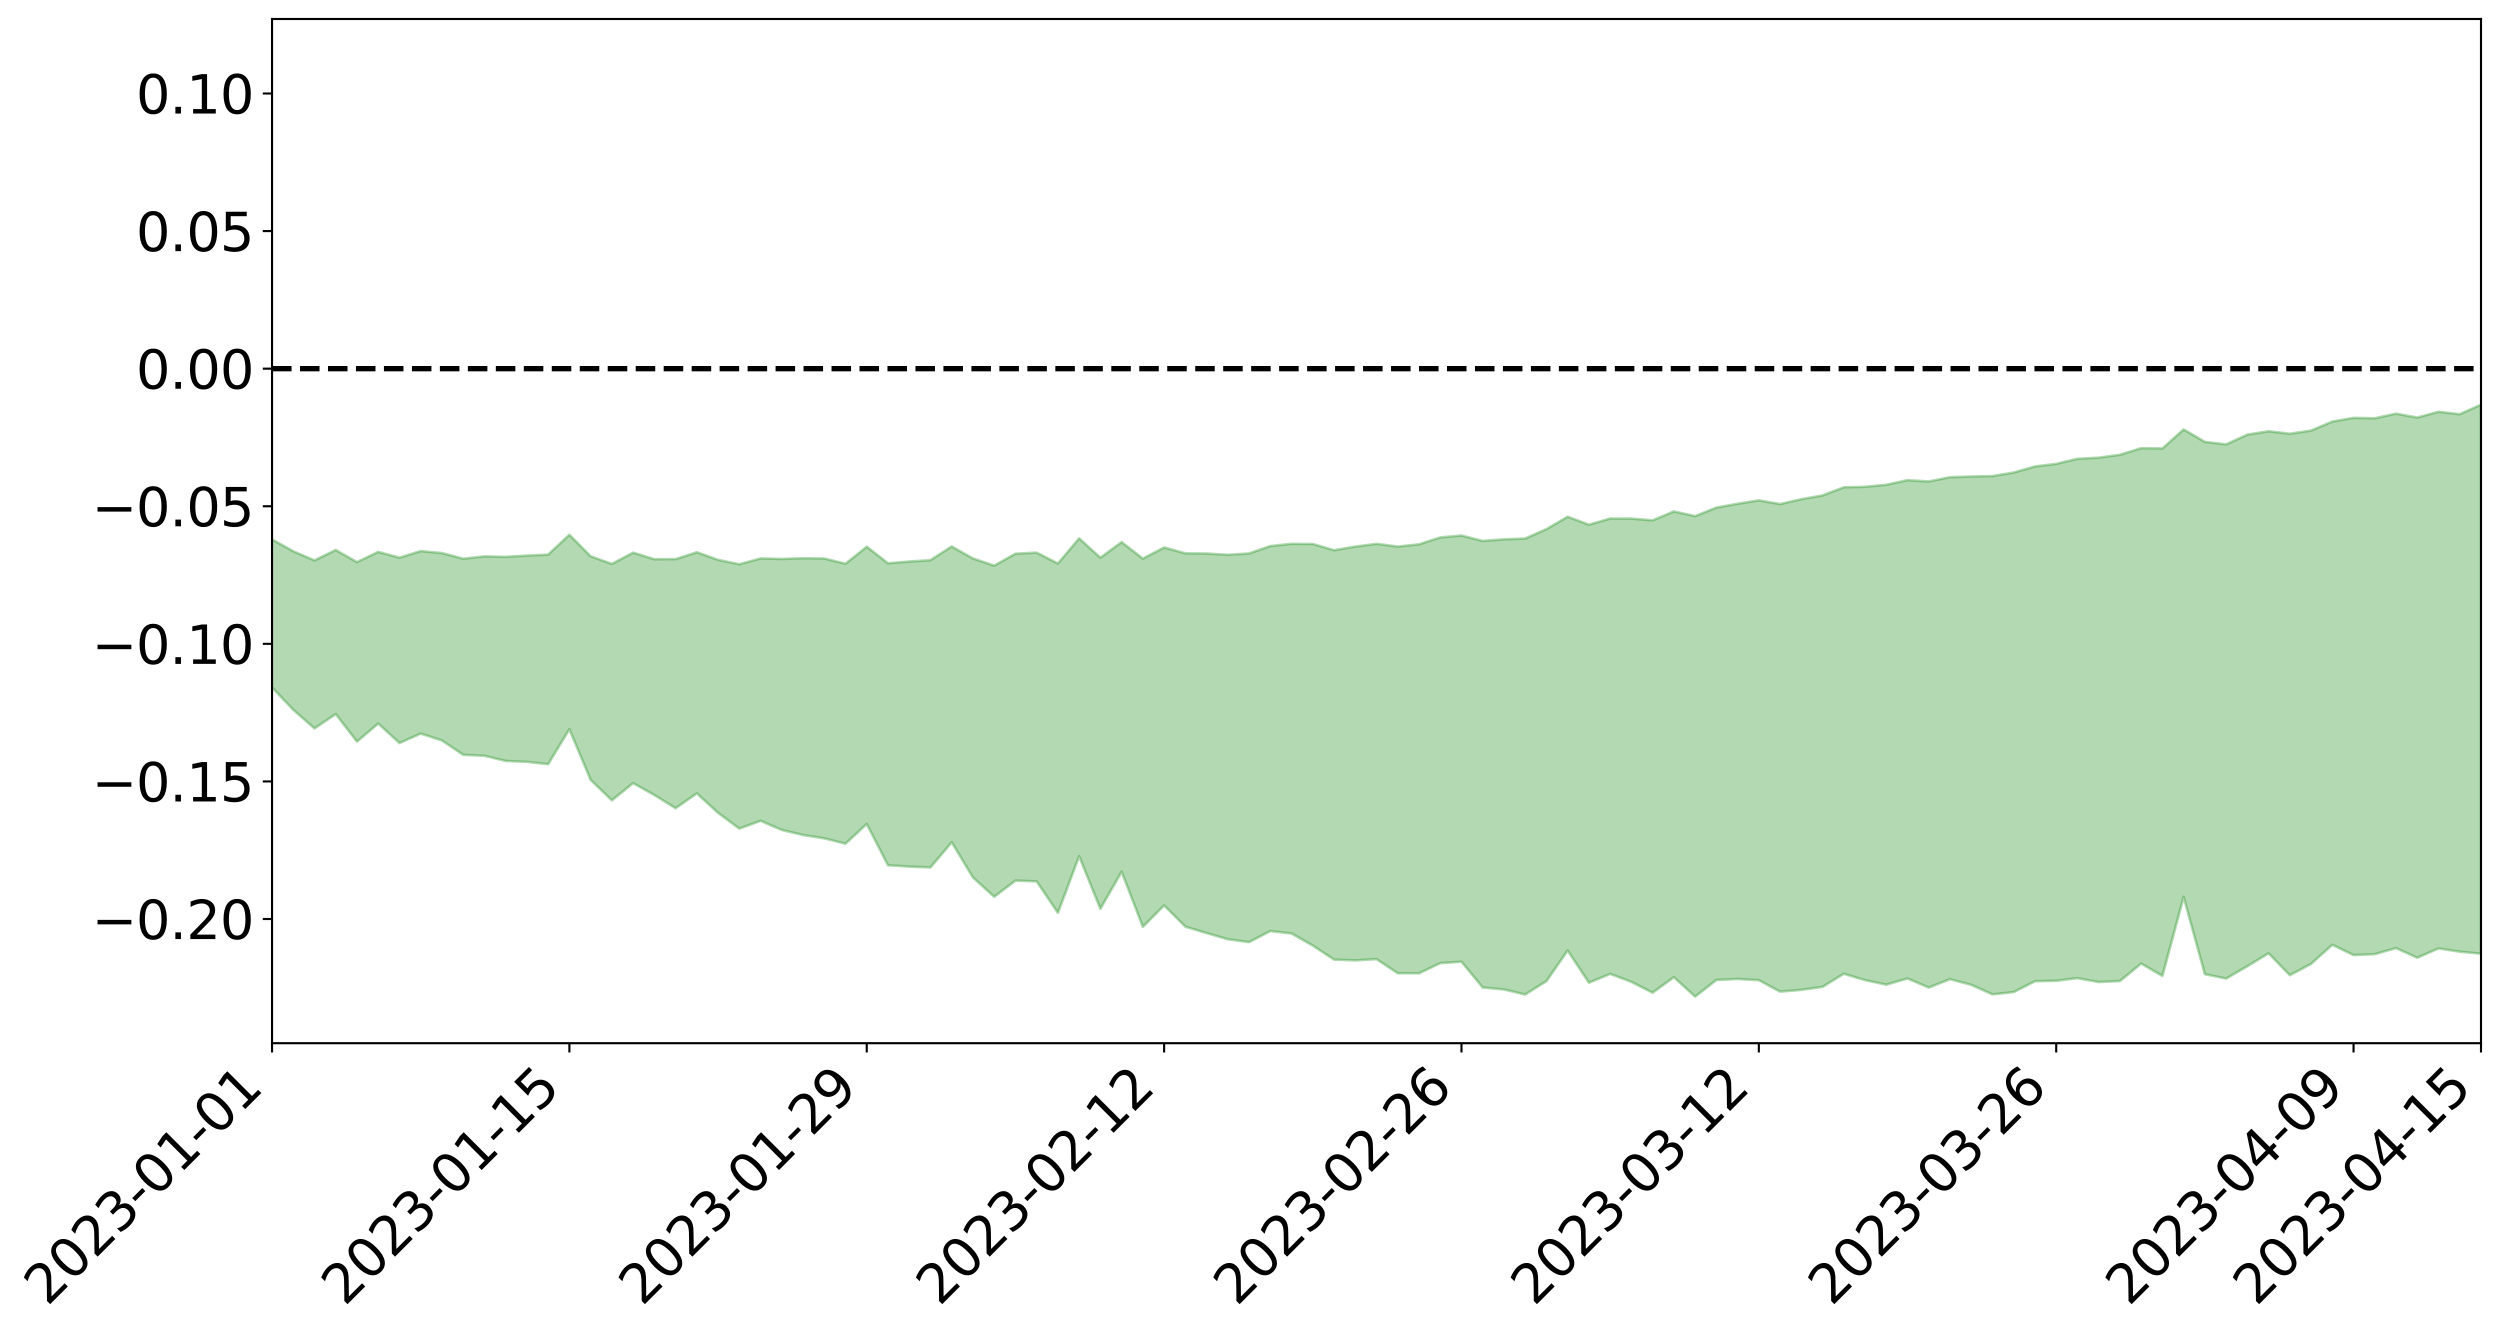 <?xml version="1.0" encoding="utf-8" standalone="no"?>
<!DOCTYPE svg PUBLIC "-//W3C//DTD SVG 1.1//EN"
  "http://www.w3.org/Graphics/SVG/1.1/DTD/svg11.dtd">
<svg xmlns:xlink="http://www.w3.org/1999/xlink" width="947.275pt" height="505.355pt" viewBox="0 0 947.275 505.355" xmlns="http://www.w3.org/2000/svg" version="1.1">
 <defs>
  <style type="text/css">*{stroke-linejoin: round; stroke-linecap: butt}</style>
 </defs>
 <g id="figure_1">
  <g id="patch_1">
   <path d="M 0 505.355 
L 947.275 505.355 
L 947.275 -0 
L 0 -0 
z
" style="fill: #ffffff"/>
  </g>
  <g id="axes_1">
   <g id="patch_2">
    <path d="M 103.075 395.28 
L 940.075 395.28 
L 940.075 7.2 
L 103.075 7.2 
z
" style="fill: #ffffff"/>
   </g>
   <g id="PolyCollection_1">
    <path d="M -4315.319 139.625 
L -4315.319 139.638 
L -4307.271 139.569 
L -4299.223 139.51 
L -4291.175 139.435 
L -4283.127 139.39 
L -4275.079 139.336 
L -4267.031 139.274 
L -4258.983 139.212 
L -4250.935 139.155 
L -4242.887 139.106 
L -4234.839 139.048 
L -4226.791 138.987 
L -4218.742 138.928 
L -4210.694 138.855 
L -4202.646 138.795 
L -4194.598 138.724 
L -4186.55 138.664 
L -4178.502 138.582 
L -4170.454 138.515 
L -4162.406 138.451 
L -4154.358 138.374 
L -4146.31 138.3 
L -4138.262 138.227 
L -4130.214 138.139 
L -4122.166 138.062 
L -4114.117 137.972 
L -4106.069 137.881 
L -4098.021 137.779 
L -4089.973 137.675 
L -4081.925 137.574 
L -4073.877 137.456 
L -4065.829 137.323 
L -4057.781 137.205 
L -4049.733 137.071 
L -4041.685 136.916 
L -4033.637 136.774 
L -4025.589 136.606 
L -4017.541 136.436 
L -4009.492 136.261 
L -4001.444 136.076 
L -3993.396 135.87 
L -3985.348 135.651 
L -3977.3 135.418 
L -3969.252 135.196 
L -3961.204 134.933 
L -3953.156 134.684 
L -3945.108 134.419 
L -3937.06 134.154 
L -3929.012 133.868 
L -3920.964 133.557 
L -3912.916 133.272 
L -3904.867 132.952 
L -3896.819 132.622 
L -3888.771 132.299 
L -3880.723 131.981 
L -3872.675 131.634 
L -3864.627 131.283 
L -3856.579 130.934 
L -3848.531 130.57 
L -3840.483 130.202 
L -3832.435 129.835 
L -3824.387 129.455 
L -3816.339 129.075 
L -3808.291 128.702 
L -3800.242 128.312 
L -3792.194 127.892 
L -3784.146 127.487 
L -3776.098 127.084 
L -3768.05 126.687 
L -3760.002 126.273 
L -3751.954 125.869 
L -3743.906 125.457 
L -3735.858 125.089 
L -3727.81 124.649 
L -3719.762 124.271 
L -3711.714 123.854 
L -3703.666 123.458 
L -3695.617 123.04 
L -3687.569 122.673 
L -3679.521 122.249 
L -3671.473 121.852 
L -3663.425 121.479 
L -3655.377 121.075 
L -3647.329 120.698 
L -3639.281 120.301 
L -3631.233 119.897 
L -3623.185 119.509 
L -3615.137 119.137 
L -3607.089 118.732 
L -3599.041 118.345 
L -3590.992 117.947 
L -3582.944 117.561 
L -3574.896 117.187 
L -3566.848 116.802 
L -3558.8 116.412 
L -3550.752 116.064 
L -3542.704 115.665 
L -3534.656 115.283 
L -3526.608 114.908 
L -3518.56 114.532 
L -3510.512 114.157 
L -3502.464 113.776 
L -3494.416 113.413 
L -3486.367 113.035 
L -3478.319 112.646 
L -3470.271 112.252 
L -3462.223 111.853 
L -3454.175 111.481 
L -3446.127 111.07 
L -3438.079 110.63 
L -3430.031 110.217 
L -3421.983 109.782 
L -3413.935 109.339 
L -3405.887 108.871 
L -3397.839 108.394 
L -3389.791 107.952 
L -3381.742 107.446 
L -3373.694 106.966 
L -3365.646 106.448 
L -3357.598 105.975 
L -3349.55 105.415 
L -3341.502 104.867 
L -3333.454 104.335 
L -3325.406 103.794 
L -3317.358 103.236 
L -3309.31 102.652 
L -3301.262 102.107 
L -3293.214 101.479 
L -3285.166 100.931 
L -3277.117 100.285 
L -3269.069 99.66 
L -3261.021 99.052 
L -3252.973 98.469 
L -3244.925 97.785 
L -3236.877 97.171 
L -3228.829 96.382 
L -3220.781 95.709 
L -3212.733 95.084 
L -3204.685 94.375 
L -3196.637 93.647 
L -3188.589 92.806 
L -3180.541 92.02 
L -3172.492 91.371 
L -3164.444 90.325 
L -3156.396 89.493 
L -3148.348 88.643 
L -3140.3 87.762 
L -3132.252 86.755 
L -3124.204 85.812 
L -3116.156 85.111 
L -3108.108 84.209 
L -3100.06 82.703 
L -3092.012 81.445 
L -3083.964 80.53 
L -3075.916 79.246 
L -3067.867 78.192 
L -3059.819 77.282 
L -3051.771 75.876 
L -3043.723 74.271 
L -3035.675 73.193 
L -3027.627 72.524 
L -3019.579 71.195 
L -3011.531 70.634 
L -3003.483 69.7 
L -2995.435 68.257 
L -2987.387 68.06 
L -2979.339 68.571 
L -2971.291 69.844 
L -2963.242 68.524 
L -2955.194 71.287 
L -2947.146 71.932 
L -2939.098 68.313 
L -2931.05 69.385 
L -2923.002 71.036 
L -2914.954 70.109 
L -2906.906 69.937 
L -2898.858 76.905 
L -2890.81 86.789 
L -2882.762 91.702 
L -2874.714 80.974 
L -2866.666 86.473 
L -2858.617 93.67 
L -2850.569 93.223 
L -2842.521 107.873 
L -2834.473 105.821 
L -2826.425 101.28 
L -2818.377 90.098 
L -2810.329 100.519 
L -2802.281 106.759 
L -2794.233 104.071 
L -2786.185 105.654 
L -2778.137 111.533 
L -2770.089 110.671 
L -2762.041 105.481 
L -2753.992 111.846 
L -2745.944 113.046 
L -2737.896 110.668 
L -2729.848 114.675 
L -2721.8 116.085 
L -2713.752 115.599 
L -2705.704 114.273 
L -2697.656 115.529 
L -2689.608 114.07 
L -2681.56 114.1 
L -2673.512 115.292 
L -2665.464 114.003 
L -2657.416 114.547 
L -2649.367 114.501 
L -2641.319 113.443 
L -2633.271 113.721 
L -2625.223 112.234 
L -2617.175 112.251 
L -2609.127 112.569 
L -2601.079 112.523 
L -2593.031 111.773 
L -2584.983 111.123 
L -2576.935 110.92 
L -2568.887 110.218 
L -2560.839 110.066 
L -2552.791 109.902 
L -2544.742 108.883 
L -2536.694 109.321 
L -2528.646 108.654 
L -2520.598 108.365 
L -2512.55 108.383 
L -2504.502 107.753 
L -2496.454 107.61 
L -2488.406 107.857 
L -2480.358 108.258 
L -2472.31 107.273 
L -2464.262 107.161 
L -2456.214 106.889 
L -2448.166 108.783 
L -2440.117 108.947 
L -2432.069 109.788 
L -2424.021 108.22 
L -2415.973 107.304 
L -2407.925 107.786 
L -2399.877 109.143 
L -2391.829 109.537 
L -2383.781 107.652 
L -2375.733 109.621 
L -2367.685 109.415 
L -2359.637 109.372 
L -2351.589 108.664 
L -2343.541 109.714 
L -2335.492 109.534 
L -2327.444 110.281 
L -2319.396 109.982 
L -2311.348 109.825 
L -2303.3 109.28 
L -2295.252 109.207 
L -2287.204 109.182 
L -2279.156 109.027 
L -2271.108 109.308 
L -2263.06 109.234 
L -2255.012 109.144 
L -2246.964 108.198 
L -2238.916 107.586 
L -2230.867 107.564 
L -2222.819 106.869 
L -2214.771 107.12 
L -2206.723 106.616 
L -2198.675 105.642 
L -2190.627 104.915 
L -2182.579 104.501 
L -2174.531 103.484 
L -2166.483 103.081 
L -2158.435 102.258 
L -2150.387 101.601 
L -2142.339 100.646 
L -2134.291 99.955 
L -2126.242 98.832 
L -2118.194 98.071 
L -2110.146 97.21 
L -2102.098 95.878 
L -2094.05 94.685 
L -2086.002 94.019 
L -2077.954 93.168 
L -2069.906 91.963 
L -2061.858 91.144 
L -2053.81 90.02 
L -2045.762 88.137 
L -2037.714 87.687 
L -2029.666 86.249 
L -2021.617 85.322 
L -2013.569 84.197 
L -2005.521 82.906 
L -1997.473 81.576 
L -1989.425 80.435 
L -1981.377 78.661 
L -1973.329 77.837 
L -1965.281 76.2 
L -1957.233 75.484 
L -1949.185 73.871 
L -1941.137 72.342 
L -1933.089 71.032 
L -1925.041 70.158 
L -1916.992 68.219 
L -1908.944 67.167 
L -1900.896 65.555 
L -1892.848 64.496 
L -1884.8 62.878 
L -1876.752 61.563 
L -1868.704 62.144 
L -1860.656 58.764 
L -1852.608 58.931 
L -1844.56 57.201 
L -1836.512 56.26 
L -1828.464 54.999 
L -1820.416 53.603 
L -1812.367 52.41 
L -1804.319 51.265 
L -1796.271 50.226 
L -1788.223 49.17 
L -1780.175 51.273 
L -1772.127 46.771 
L -1764.079 46.301 
L -1756.031 51.141 
L -1747.983 45.777 
L -1739.935 47.465 
L -1731.887 47.546 
L -1723.839 45.024 
L -1715.791 46.366 
L -1707.742 49.9 
L -1699.694 48.232 
L -1691.646 47.95 
L -1683.598 50.546 
L -1675.55 50.605 
L -1667.502 52.441 
L -1659.454 54.969 
L -1651.406 58.07 
L -1643.358 65.79 
L -1635.31 64.555 
L -1627.262 68.778 
L -1619.214 72.149 
L -1611.166 74.352 
L -1603.117 78.592 
L -1595.069 81.228 
L -1587.021 77.031 
L -1578.973 81.58 
L -1570.925 87.96 
L -1562.877 91.153 
L -1554.829 92.067 
L -1546.781 99.884 
L -1538.733 100.578 
L -1530.685 102.256 
L -1522.637 102.406 
L -1514.589 108.698 
L -1506.541 106.739 
L -1498.492 106.015 
L -1490.444 110.79 
L -1482.396 115.672 
L -1474.348 114.589 
L -1466.3 116.942 
L -1458.252 117.877 
L -1450.204 118.1 
L -1442.156 117.652 
L -1434.108 118.939 
L -1426.06 119.633 
L -1418.012 124.155 
L -1409.964 121.635 
L -1401.916 125.649 
L -1393.867 124.91 
L -1385.819 124.313 
L -1377.771 126.296 
L -1369.723 127.942 
L -1361.675 125.762 
L -1353.627 127.027 
L -1345.579 127.248 
L -1337.531 130.159 
L -1329.483 129.007 
L -1321.435 128.61 
L -1313.387 129.636 
L -1305.339 131.244 
L -1297.291 130.91 
L -1289.242 129.967 
L -1281.194 131.084 
L -1273.146 129.511 
L -1265.098 130.159 
L -1257.05 133.869 
L -1249.002 134.165 
L -1240.954 132.886 
L -1232.906 132.981 
L -1224.858 133.749 
L -1216.81 132.342 
L -1208.762 133.44 
L -1200.714 134.089 
L -1192.666 134.308 
L -1184.617 134.478 
L -1176.569 133.939 
L -1168.521 135.36 
L -1160.473 135.284 
L -1152.425 135.902 
L -1144.377 136.207 
L -1136.329 137.137 
L -1128.281 136.964 
L -1120.233 135.886 
L -1112.185 136.521 
L -1104.137 135.918 
L -1096.089 134.449 
L -1088.041 136.715 
L -1079.992 134.812 
L -1071.944 136.542 
L -1063.896 136.764 
L -1055.848 137.918 
L -1047.8 136.817 
L -1039.752 137.365 
L -1031.704 138.073 
L -1023.656 136.059 
L -1015.608 137.713 
L -1007.56 138.13 
L -999.512 138.844 
L -991.464 138.533 
L -983.416 139.602 
L -975.367 139.309 
L -967.319 139.357 
L -959.271 138.019 
L -951.223 138.014 
L -943.175 138.145 
L -935.127 138.318 
L -927.079 138.987 
L -919.031 139.217 
L -910.983 138.766 
L -902.935 139.537 
L -894.887 139.351 
L -886.839 140.094 
L -878.791 140.486 
L -870.742 141.392 
L -862.694 140.872 
L -854.646 138.992 
L -846.598 142.051 
L -838.55 142.469 
L -830.502 142.816 
L -822.454 143.123 
L -814.406 142.288 
L -806.358 143.223 
L -798.31 142.961 
L -790.262 143.75 
L -782.214 143.953 
L -774.166 143.216 
L -766.117 142.627 
L -758.069 145.663 
L -750.021 145.977 
L -741.973 144.774 
L -733.925 146.479 
L -725.877 144.804 
L -717.829 144.795 
L -709.781 146.284 
L -701.733 145.347 
L -693.685 149.522 
L -685.637 147.326 
L -677.589 145.957 
L -669.541 148.261 
L -661.492 150.233 
L -653.444 150.654 
L -645.396 152.776 
L -637.348 151.859 
L -629.3 155.711 
L -621.252 154.059 
L -613.204 155.266 
L -605.156 155.334 
L -597.108 154.498 
L -589.06 157.726 
L -581.012 162.479 
L -572.964 158.725 
L -564.916 160.482 
L -556.867 159.158 
L -548.819 162.114 
L -540.771 161.405 
L -532.723 161.624 
L -524.675 161.379 
L -516.627 164.743 
L -508.579 164.765 
L -500.531 167.149 
L -492.483 167.636 
L -484.435 163.478 
L -476.387 167.016 
L -468.339 166.185 
L -460.291 168.832 
L -452.242 168.956 
L -444.194 172.807 
L -436.146 174.825 
L -428.098 175.519 
L -420.05 180.661 
L -412.002 187.702 
L -403.954 179.538 
L -395.906 180.705 
L -387.858 179.748 
L -379.81 183.092 
L -371.762 184.399 
L -363.714 184.82 
L -355.666 192.775 
L -347.617 193.616 
L -339.569 187.414 
L -331.521 194.024 
L -323.473 192.783 
L -315.425 190.32 
L -307.377 198.795 
L -299.329 198.578 
L -291.281 203.696 
L -283.233 200.769 
L -275.185 199.78 
L -267.137 203.608 
L -259.089 204.053 
L -251.041 208.419 
L -242.992 206.361 
L -234.944 212.866 
L -226.896 210.257 
L -218.848 213.35 
L -210.8 212.955 
L -202.752 216.463 
L -194.704 212.107 
L -186.656 219.221 
L -178.608 218.622 
L -170.56 224.445 
L -162.512 225.098 
L -154.464 228.09 
L -146.416 227.417 
L -138.367 230.081 
L -130.319 234.572 
L -122.271 232.086 
L -114.223 231.756 
L -106.175 234.449 
L -98.127 237.496 
L -90.079 234.839 
L -82.031 232.271 
L -73.983 241.239 
L -65.935 247.425 
L -57.887 238.197 
L -49.839 241.29 
L -41.791 243.812 
L -33.742 244.336 
L -25.694 249.508 
L -17.646 250.085 
L -9.598 248.378 
L -1.55 251.096 
L 6.498 252.456 
L 14.546 247.645 
L 22.594 250.099 
L 30.642 248.697 
L 38.69 257.491 
L 46.738 266.36 
L 54.786 265.271 
L 62.834 258.852 
L 70.883 258.629 
L 78.931 259.737 
L 86.979 259.693 
L 95.027 267.445 
L 103.075 260.477 
L 111.123 268.958 
L 119.171 276.009 
L 127.219 270.559 
L 135.267 280.99 
L 143.315 274.161 
L 151.363 281.537 
L 159.411 277.981 
L 167.459 280.566 
L 175.508 286.021 
L 183.556 286.374 
L 191.604 288.335 
L 199.652 288.67 
L 207.7 289.571 
L 215.748 276.291 
L 223.796 295.503 
L 231.844 303.258 
L 239.892 296.743 
L 247.94 301.248 
L 255.988 306.241 
L 264.036 300.619 
L 272.084 308.009 
L 280.133 313.964 
L 288.181 311.028 
L 296.229 314.49 
L 304.277 316.396 
L 312.325 317.669 
L 320.373 319.682 
L 328.421 312.222 
L 336.469 327.854 
L 344.517 328.373 
L 352.565 328.68 
L 360.613 319.145 
L 368.661 332.485 
L 376.709 339.8 
L 384.758 333.676 
L 392.806 333.962 
L 400.854 345.892 
L 408.902 324.411 
L 416.95 344.362 
L 424.998 330.299 
L 433.046 351.195 
L 441.094 343.073 
L 449.142 351.132 
L 457.19 353.555 
L 465.238 355.899 
L 473.286 356.996 
L 481.334 352.791 
L 489.383 353.72 
L 497.431 358.298 
L 505.479 363.6 
L 513.527 363.911 
L 521.575 363.423 
L 529.623 368.785 
L 537.671 368.794 
L 545.719 364.947 
L 553.767 364.408 
L 561.815 374.175 
L 569.863 374.915 
L 577.911 376.828 
L 585.959 371.767 
L 594.008 360.16 
L 602.056 372.361 
L 610.104 369.032 
L 618.152 372.042 
L 626.2 376.153 
L 634.248 370.264 
L 642.296 377.64 
L 650.344 371.328 
L 658.392 370.943 
L 666.44 371.409 
L 674.488 375.74 
L 682.536 375.074 
L 690.584 373.936 
L 698.633 368.976 
L 706.681 371.377 
L 714.729 373.104 
L 722.777 370.763 
L 730.825 374.193 
L 738.873 371.019 
L 746.921 373.169 
L 754.969 376.777 
L 763.017 375.911 
L 771.065 371.81 
L 779.113 371.632 
L 787.161 370.634 
L 795.209 372.098 
L 803.258 371.743 
L 811.306 365.114 
L 819.354 369.78 
L 827.402 339.853 
L 835.45 369.133 
L 843.498 370.797 
L 851.546 366.103 
L 859.594 361.225 
L 867.642 369.521 
L 875.69 365.225 
L 883.738 357.995 
L 891.786 361.885 
L 899.834 361.55 
L 907.883 359.243 
L 915.931 362.896 
L 923.979 359.377 
L 932.027 360.606 
L 940.075 361.363 
L 940.075 153.319 
L 940.075 153.319 
L 932.027 156.947 
L 923.979 156.033 
L 915.931 158.212 
L 907.883 156.738 
L 899.834 158.49 
L 891.786 158.329 
L 883.738 159.747 
L 875.69 163.148 
L 867.642 164.355 
L 859.594 163.402 
L 851.546 164.686 
L 843.498 168.39 
L 835.45 167.438 
L 827.402 162.719 
L 819.354 169.938 
L 811.306 169.831 
L 803.258 172.317 
L 795.209 173.414 
L 787.161 173.844 
L 779.113 175.768 
L 771.065 176.744 
L 763.017 179.05 
L 754.969 180.398 
L 746.921 180.56 
L 738.873 180.812 
L 730.825 182.436 
L 722.777 181.94 
L 714.729 183.684 
L 706.681 184.457 
L 698.633 184.649 
L 690.584 187.72 
L 682.536 189.148 
L 674.488 190.996 
L 666.44 189.584 
L 658.392 190.884 
L 650.344 192.336 
L 642.296 195.565 
L 634.248 193.788 
L 626.2 197.168 
L 618.152 196.507 
L 610.104 196.483 
L 602.056 198.812 
L 594.008 195.782 
L 585.959 200.495 
L 577.911 204.048 
L 569.863 204.362 
L 561.815 204.966 
L 553.767 202.924 
L 545.719 203.638 
L 537.671 206.255 
L 529.623 207.106 
L 521.575 206.064 
L 513.527 207.114 
L 505.479 208.48 
L 497.431 206.119 
L 489.383 206.062 
L 481.334 206.912 
L 473.286 209.707 
L 465.238 210.207 
L 457.19 209.745 
L 449.142 209.664 
L 441.094 207.44 
L 433.046 211.675 
L 424.998 205.408 
L 416.95 211.316 
L 408.902 204 
L 400.854 213.522 
L 392.806 209.393 
L 384.758 209.813 
L 376.709 214.325 
L 368.661 211.605 
L 360.613 207.065 
L 352.565 212.252 
L 344.517 212.776 
L 336.469 213.436 
L 328.421 207.156 
L 320.373 213.599 
L 312.325 211.624 
L 304.277 211.532 
L 296.229 211.782 
L 288.181 211.604 
L 280.133 213.811 
L 272.084 212.134 
L 264.036 209.256 
L 255.988 211.855 
L 247.94 211.897 
L 239.892 209.401 
L 231.844 213.679 
L 223.796 210.772 
L 215.748 202.625 
L 207.7 210.148 
L 199.652 210.525 
L 191.604 210.996 
L 183.556 210.823 
L 175.508 211.703 
L 167.459 209.566 
L 159.411 208.807 
L 151.363 211.311 
L 143.315 209.111 
L 135.267 212.995 
L 127.219 208.393 
L 119.171 212.347 
L 111.123 208.882 
L 103.075 204.394 
L 95.027 209.717 
L 86.979 206.481 
L 78.931 206.752 
L 70.883 206.678 
L 62.834 207.551 
L 54.786 211.987 
L 46.738 213.191 
L 38.69 208.59 
L 30.642 204.868 
L 22.594 206.146 
L 14.546 204.974 
L 6.498 208.237 
L -1.55 208.224 
L -9.598 207.314 
L -17.646 208.69 
L -25.694 209.271 
L -33.742 206.772 
L -41.791 206.577 
L -49.839 205.926 
L -57.887 204.454 
L -65.935 210.044 
L -73.983 207.771 
L -82.031 202.54 
L -90.079 203.905 
L -98.127 206.281 
L -106.175 205.001 
L -114.223 203.549 
L -122.271 203.97 
L -130.319 205.083 
L -138.367 203.775 
L -146.416 202.064 
L -154.464 202.665 
L -162.512 202.581 
L -170.56 201.15 
L -178.608 198.443 
L -186.656 198.502 
L -194.704 194.488 
L -202.752 197.89 
L -210.8 195.493 
L -218.848 195.72 
L -226.896 193.48 
L -234.944 196 
L -242.992 191.958 
L -251.041 193.15 
L -259.089 190.586 
L -267.137 190.33 
L -275.185 187.679 
L -283.233 189.958 
L -291.281 190.889 
L -299.329 186.891 
L -307.377 187.831 
L -315.425 181.748 
L -323.473 182.965 
L -331.521 185.118 
L -339.569 180.101 
L -347.617 185.221 
L -355.666 183.356 
L -363.714 178.291 
L -371.762 178.013 
L -379.81 177.026 
L -387.858 174.629 
L -395.906 174.495 
L -403.954 173.932 
L -412.002 180.749 
L -420.05 174.656 
L -428.098 170.654 
L -436.146 170.389 
L -444.194 168.681 
L -452.242 165.319 
L -460.291 164.657 
L -468.339 163.421 
L -476.387 163.305 
L -484.435 160.534 
L -492.483 164.306 
L -500.531 163.533 
L -508.579 161.499 
L -516.627 161.52 
L -524.675 158.93 
L -532.723 158.628 
L -540.771 158.619 
L -548.819 158.653 
L -556.867 156.663 
L -564.916 157.428 
L -572.964 156.139 
L -581.012 159.385 
L -589.06 155.235 
L -597.108 152.456 
L -605.156 153.061 
L -613.204 153.392 
L -621.252 152.235 
L -629.3 153.073 
L -637.348 149.997 
L -645.396 150.603 
L -653.444 148.999 
L -661.492 148.854 
L -669.541 147.465 
L -677.589 145.269 
L -685.637 146.063 
L -693.685 148.13 
L -701.733 144.55 
L -709.781 145.51 
L -717.829 144.279 
L -725.877 143.744 
L -733.925 145.51 
L -741.973 143.96 
L -750.021 144.746 
L -758.069 144.517 
L -766.117 141.629 
L -774.166 142.65 
L -782.214 143.162 
L -790.262 142.735 
L -798.31 141.953 
L -806.358 141.909 
L -814.406 141.468 
L -822.454 142.03 
L -830.502 141.929 
L -838.55 141.812 
L -846.598 141.147 
L -854.646 137.953 
L -862.694 139.985 
L -870.742 140.608 
L -878.791 139.762 
L -886.839 139.203 
L -894.887 138.309 
L -902.935 138.682 
L -910.983 137.709 
L -919.031 138.188 
L -927.079 138.019 
L -935.127 137.024 
L -943.175 136.824 
L -951.223 136.832 
L -959.271 136.813 
L -967.319 138.05 
L -975.367 138.356 
L -983.416 138.762 
L -991.464 137.442 
L -999.512 137.797 
L -1007.56 136.998 
L -1015.608 136.607 
L -1023.656 134.402 
L -1031.704 137.152 
L -1039.752 136.333 
L -1047.8 135.657 
L -1055.848 136.849 
L -1063.896 135.523 
L -1071.944 135.272 
L -1079.992 133.268 
L -1088.041 135.003 
L -1096.089 132.692 
L -1104.137 134.554 
L -1112.185 135.231 
L -1120.233 134.594 
L -1128.281 135.839 
L -1136.329 136.42 
L -1144.377 134.98 
L -1152.425 134.812 
L -1160.473 133.691 
L -1168.521 133.807 
L -1176.569 131.948 
L -1184.617 132.741 
L -1192.666 132.943 
L -1200.714 132.529 
L -1208.762 131.743 
L -1216.81 130.602 
L -1224.858 131.959 
L -1232.906 131.206 
L -1240.954 131.397 
L -1249.002 132.359 
L -1257.05 131.868 
L -1265.098 128.39 
L -1273.146 127.688 
L -1281.194 129.359 
L -1289.242 128.393 
L -1297.291 129.221 
L -1305.339 129.5 
L -1313.387 127.793 
L -1321.435 127.193 
L -1329.483 127.511 
L -1337.531 128.601 
L -1345.579 125.529 
L -1353.627 125.484 
L -1361.675 124.375 
L -1369.723 126.552 
L -1377.771 124.961 
L -1385.819 122.691 
L -1393.867 123.425 
L -1401.916 124.446 
L -1409.964 119.382 
L -1418.012 122.51 
L -1426.06 116.747 
L -1434.108 115.769 
L -1442.156 114.03 
L -1450.204 114.248 
L -1458.252 114.109 
L -1466.3 113.208 
L -1474.348 109.993 
L -1482.396 110.808 
L -1490.444 105.077 
L -1498.492 97.503 
L -1506.541 99.187 
L -1514.589 102.108 
L -1522.637 93.075 
L -1530.685 93.9 
L -1538.733 91.154 
L -1546.781 90.368 
L -1554.829 79.613 
L -1562.877 77.987 
L -1570.925 74.098 
L -1578.973 65.916 
L -1587.021 59.338 
L -1595.069 65.6 
L -1603.117 61.905 
L -1611.166 56.228 
L -1619.214 53.763 
L -1627.262 49.667 
L -1635.31 44.273 
L -1643.358 46.016 
L -1651.406 36.977 
L -1659.454 32.148 
L -1667.502 29.848 
L -1675.55 27.915 
L -1683.598 28.594 
L -1691.646 26.221 
L -1699.694 27.777 
L -1707.742 29.912 
L -1715.791 25.531 
L -1723.839 24.84 
L -1731.887 28.456 
L -1739.935 29.004 
L -1747.983 27.145 
L -1756.031 34.841 
L -1764.079 28.794 
L -1772.127 30.329 
L -1780.175 36.074 
L -1788.223 33.915 
L -1796.271 35.739 
L -1804.319 37.309 
L -1812.367 39.231 
L -1820.416 41.012 
L -1828.464 43.077 
L -1836.512 44.948 
L -1844.56 46.372 
L -1852.608 48.937 
L -1860.656 49.145 
L -1868.704 53.553 
L -1876.752 53.169 
L -1884.8 55.08 
L -1892.848 57.399 
L -1900.896 58.973 
L -1908.944 61.159 
L -1916.992 62.543 
L -1925.041 64.995 
L -1933.089 66.228 
L -1941.137 67.691 
L -1949.185 69.099 
L -1957.233 70.566 
L -1965.281 71.152 
L -1973.329 72.565 
L -1981.377 73.29 
L -1989.425 74.788 
L -1997.473 75.79 
L -2005.521 76.798 
L -2013.569 78.003 
L -2021.617 79.001 
L -2029.666 79.752 
L -2037.714 80.942 
L -2045.762 81.207 
L -2053.81 82.859 
L -2061.858 83.763 
L -2069.906 84.49 
L -2077.954 85.536 
L -2086.002 85.927 
L -2094.05 86.789 
L -2102.098 87.694 
L -2110.146 88.768 
L -2118.194 89.446 
L -2126.242 90.119 
L -2134.291 90.916 
L -2142.339 91.673 
L -2150.387 92.539 
L -2158.435 93.12 
L -2166.483 93.814 
L -2174.531 94.281 
L -2182.579 95.173 
L -2190.627 95.66 
L -2198.675 96.299 
L -2206.723 97.24 
L -2214.771 97.73 
L -2222.819 97.509 
L -2230.867 98.236 
L -2238.916 98.368 
L -2246.964 99.069 
L -2255.012 99.971 
L -2263.06 100.21 
L -2271.108 100.424 
L -2279.156 100.121 
L -2287.204 100.408 
L -2295.252 100.424 
L -2303.3 100.485 
L -2311.348 101.099 
L -2319.396 101.307 
L -2327.444 101.782 
L -2335.492 100.966 
L -2343.541 101.105 
L -2351.589 100.056 
L -2359.637 100.926 
L -2367.685 100.822 
L -2375.733 101.402 
L -2383.781 99.35 
L -2391.829 101.307 
L -2399.877 100.906 
L -2407.925 99.449 
L -2415.973 98.949 
L -2424.021 99.901 
L -2432.069 101.672 
L -2440.117 100.741 
L -2448.166 100.553 
L -2456.214 98.461 
L -2464.262 98.333 
L -2472.31 98.8 
L -2480.358 99.91 
L -2488.406 99.434 
L -2496.454 99.117 
L -2504.502 99.251 
L -2512.55 99.939 
L -2520.598 99.725 
L -2528.646 100.156 
L -2536.694 100.905 
L -2544.742 100.337 
L -2552.791 101.45 
L -2560.839 101.615 
L -2568.887 101.748 
L -2576.935 102.461 
L -2584.983 102.641 
L -2593.031 103.439 
L -2601.079 104.31 
L -2609.127 104.334 
L -2617.175 104.001 
L -2625.223 103.769 
L -2633.271 105.614 
L -2641.319 105.317 
L -2649.367 106.563 
L -2657.416 106.604 
L -2665.464 106.153 
L -2673.512 107.386 
L -2681.56 106.28 
L -2689.608 106.36 
L -2697.656 107.919 
L -2705.704 106.831 
L -2713.752 108.301 
L -2721.8 108.782 
L -2729.848 107.569 
L -2737.896 103.677 
L -2745.944 106.181 
L -2753.992 104.992 
L -2762.041 99.189 
L -2770.089 104.133 
L -2778.137 105.146 
L -2786.185 99.771 
L -2794.233 98.288 
L -2802.281 101.151 
L -2810.329 95.096 
L -2818.377 84.259 
L -2826.425 96.127 
L -2834.473 100.717 
L -2842.521 102.887 
L -2850.569 88.16 
L -2858.617 88.743 
L -2866.666 81.359 
L -2874.714 75.669 
L -2882.762 87.079 
L -2890.81 82.102 
L -2898.858 71.897 
L -2906.906 64.744 
L -2914.954 65.112 
L -2923.002 66.272 
L -2931.05 64.716 
L -2939.098 63.772 
L -2947.146 67.731 
L -2955.194 67.177 
L -2963.242 64.457 
L -2971.291 65.986 
L -2979.339 64.82 
L -2987.387 64.327 
L -2995.435 64.353 
L -3003.483 65.859 
L -3011.531 66.705 
L -3019.579 67.16 
L -3027.627 68.446 
L -3035.675 69.013 
L -3043.723 70.047 
L -3051.771 71.729 
L -3059.819 73.039 
L -3067.867 73.914 
L -3075.916 74.899 
L -3083.964 76.211 
L -3092.012 77.003 
L -3100.06 78.258 
L -3108.108 79.795 
L -3116.156 80.701 
L -3124.204 81.3 
L -3132.252 82.242 
L -3140.3 83.213 
L -3148.348 84.104 
L -3156.396 84.957 
L -3164.444 85.763 
L -3172.492 86.892 
L -3180.541 87.448 
L -3188.589 88.267 
L -3196.637 89.126 
L -3204.685 89.858 
L -3212.733 90.584 
L -3220.781 91.188 
L -3228.829 91.848 
L -3236.877 92.731 
L -3244.925 93.326 
L -3252.973 94.029 
L -3261.021 94.591 
L -3269.069 95.231 
L -3277.117 95.887 
L -3285.166 96.553 
L -3293.214 97.111 
L -3301.262 97.775 
L -3309.31 98.356 
L -3317.358 98.98 
L -3325.406 99.543 
L -3333.454 100.13 
L -3341.502 100.67 
L -3349.55 101.251 
L -3357.598 101.88 
L -3365.646 102.355 
L -3373.694 102.955 
L -3381.742 103.47 
L -3389.791 104.07 
L -3397.839 104.505 
L -3405.887 105.062 
L -3413.935 105.593 
L -3421.983 106.098 
L -3430.031 106.613 
L -3438.079 107.088 
L -3446.127 107.644 
L -3454.175 108.143 
L -3462.223 108.552 
L -3470.271 109.04 
L -3478.319 109.527 
L -3486.367 110.011 
L -3494.416 110.477 
L -3502.464 110.911 
L -3510.512 111.388 
L -3518.56 111.855 
L -3526.608 112.325 
L -3534.656 112.792 
L -3542.704 113.271 
L -3550.752 113.769 
L -3558.8 114.195 
L -3566.848 114.685 
L -3574.896 115.164 
L -3582.944 115.623 
L -3590.992 116.097 
L -3599.041 116.58 
L -3607.089 117.048 
L -3615.137 117.539 
L -3623.185 117.985 
L -3631.233 118.439 
L -3639.281 118.921 
L -3647.329 119.385 
L -3655.377 119.824 
L -3663.425 120.289 
L -3671.473 120.711 
L -3679.521 121.163 
L -3687.569 121.646 
L -3695.617 122.056 
L -3703.666 122.517 
L -3711.714 122.952 
L -3719.762 123.409 
L -3727.81 123.819 
L -3735.858 124.303 
L -3743.906 124.699 
L -3751.954 125.146 
L -3760.002 125.582 
L -3768.05 126.03 
L -3776.098 126.454 
L -3784.146 126.887 
L -3792.194 127.322 
L -3800.242 127.772 
L -3808.291 128.169 
L -3816.339 128.546 
L -3824.387 128.933 
L -3832.435 129.323 
L -3840.483 129.699 
L -3848.531 130.082 
L -3856.579 130.461 
L -3864.627 130.823 
L -3872.675 131.19 
L -3880.723 131.556 
L -3888.771 131.887 
L -3896.819 132.225 
L -3904.867 132.579 
L -3912.916 132.915 
L -3920.964 133.214 
L -3929.012 133.546 
L -3937.06 133.849 
L -3945.108 134.127 
L -3953.156 134.406 
L -3961.204 134.667 
L -3969.252 134.951 
L -3977.3 135.184 
L -3985.348 135.431 
L -3993.396 135.664 
L -4001.444 135.88 
L -4009.492 136.076 
L -4017.541 136.253 
L -4025.589 136.431 
L -4033.637 136.607 
L -4041.685 136.752 
L -4049.733 136.915 
L -4057.781 137.053 
L -4065.829 137.17 
L -4073.877 137.31 
L -4081.925 137.432 
L -4089.973 137.532 
L -4098.021 137.64 
L -4106.069 137.746 
L -4114.117 137.838 
L -4122.166 137.931 
L -4130.214 138.006 
L -4138.262 138.099 
L -4146.31 138.173 
L -4154.358 138.25 
L -4162.406 138.331 
L -4170.454 138.397 
L -4178.502 138.467 
L -4186.55 138.561 
L -4194.598 138.625 
L -4202.646 138.706 
L -4210.694 138.769 
L -4218.742 138.855 
L -4226.791 138.922 
L -4234.839 138.993 
L -4242.887 139.055 
L -4250.935 139.111 
L -4258.983 139.177 
L -4267.031 139.25 
L -4275.079 139.321 
L -4283.127 139.381 
L -4291.175 139.428 
L -4299.223 139.499 
L -4307.271 139.556 
L -4315.319 139.625 
z
" clip-path="url(#pe7f4c426f4)" style="fill: #008000; fill-opacity: 0.3; stroke: #008000; stroke-opacity: 0.3"/>
   </g>
   <g id="matplotlib.axis_1">
    <g id="xtick_1">
     <g id="line2d_1">
      <defs>
       <path id="m77190555ee" d="M 0 0 
L 0 3.5 
" style="stroke: #000000; stroke-width: 0.8"/>
      </defs>
      <g>
       <use xlink:href="#m77190555ee" x="103.075" y="395.28" style="stroke: #000000; stroke-width: 0.8"/>
      </g>
     </g>
     <g id="text_1">
      <!-- 2023-01-01 -->
      <g transform="translate(17.946 495.214) rotate(-45) scale(0.2 -0.2)">
       <defs>
        <path id="DejaVuSans-32" d="M 1228 531 
L 3431 531 
L 3431 0 
L 469 0 
L 469 531 
Q 828 903 1448 1529 
Q 2069 2156 2228 2338 
Q 2531 2678 2651 2914 
Q 2772 3150 2772 3378 
Q 2772 3750 2511 3984 
Q 2250 4219 1831 4219 
Q 1534 4219 1204 4116 
Q 875 4013 500 3803 
L 500 4441 
Q 881 4594 1212 4672 
Q 1544 4750 1819 4750 
Q 2544 4750 2975 4387 
Q 3406 4025 3406 3419 
Q 3406 3131 3298 2873 
Q 3191 2616 2906 2266 
Q 2828 2175 2409 1742 
Q 1991 1309 1228 531 
z
" transform="scale(0.016)"/>
        <path id="DejaVuSans-30" d="M 2034 4250 
Q 1547 4250 1301 3770 
Q 1056 3291 1056 2328 
Q 1056 1369 1301 889 
Q 1547 409 2034 409 
Q 2525 409 2770 889 
Q 3016 1369 3016 2328 
Q 3016 3291 2770 3770 
Q 2525 4250 2034 4250 
z
M 2034 4750 
Q 2819 4750 3233 4129 
Q 3647 3509 3647 2328 
Q 3647 1150 3233 529 
Q 2819 -91 2034 -91 
Q 1250 -91 836 529 
Q 422 1150 422 2328 
Q 422 3509 836 4129 
Q 1250 4750 2034 4750 
z
" transform="scale(0.016)"/>
        <path id="DejaVuSans-33" d="M 2597 2516 
Q 3050 2419 3304 2112 
Q 3559 1806 3559 1356 
Q 3559 666 3084 287 
Q 2609 -91 1734 -91 
Q 1441 -91 1130 -33 
Q 819 25 488 141 
L 488 750 
Q 750 597 1062 519 
Q 1375 441 1716 441 
Q 2309 441 2620 675 
Q 2931 909 2931 1356 
Q 2931 1769 2642 2001 
Q 2353 2234 1838 2234 
L 1294 2234 
L 1294 2753 
L 1863 2753 
Q 2328 2753 2575 2939 
Q 2822 3125 2822 3475 
Q 2822 3834 2567 4026 
Q 2313 4219 1838 4219 
Q 1578 4219 1281 4162 
Q 984 4106 628 3988 
L 628 4550 
Q 988 4650 1302 4700 
Q 1616 4750 1894 4750 
Q 2613 4750 3031 4423 
Q 3450 4097 3450 3541 
Q 3450 3153 3228 2886 
Q 3006 2619 2597 2516 
z
" transform="scale(0.016)"/>
        <path id="DejaVuSans-2d" d="M 313 2009 
L 1997 2009 
L 1997 1497 
L 313 1497 
L 313 2009 
z
" transform="scale(0.016)"/>
        <path id="DejaVuSans-31" d="M 794 531 
L 1825 531 
L 1825 4091 
L 703 3866 
L 703 4441 
L 1819 4666 
L 2450 4666 
L 2450 531 
L 3481 531 
L 3481 0 
L 794 0 
L 794 531 
z
" transform="scale(0.016)"/>
       </defs>
       <use xlink:href="#DejaVuSans-32"/>
       <use xlink:href="#DejaVuSans-30" x="63.623"/>
       <use xlink:href="#DejaVuSans-32" x="127.246"/>
       <use xlink:href="#DejaVuSans-33" x="190.869"/>
       <use xlink:href="#DejaVuSans-2d" x="254.492"/>
       <use xlink:href="#DejaVuSans-30" x="290.576"/>
       <use xlink:href="#DejaVuSans-31" x="354.199"/>
       <use xlink:href="#DejaVuSans-2d" x="417.822"/>
       <use xlink:href="#DejaVuSans-30" x="453.906"/>
       <use xlink:href="#DejaVuSans-31" x="517.529"/>
      </g>
     </g>
    </g>
    <g id="xtick_2">
     <g id="line2d_2">
      <g>
       <use xlink:href="#m77190555ee" x="215.748" y="395.28" style="stroke: #000000; stroke-width: 0.8"/>
      </g>
     </g>
     <g id="text_2">
      <!-- 2023-01-15 -->
      <g transform="translate(130.619 495.214) rotate(-45) scale(0.2 -0.2)">
       <defs>
        <path id="DejaVuSans-35" d="M 691 4666 
L 3169 4666 
L 3169 4134 
L 1269 4134 
L 1269 2991 
Q 1406 3038 1543 3061 
Q 1681 3084 1819 3084 
Q 2600 3084 3056 2656 
Q 3513 2228 3513 1497 
Q 3513 744 3044 326 
Q 2575 -91 1722 -91 
Q 1428 -91 1123 -41 
Q 819 9 494 109 
L 494 744 
Q 775 591 1075 516 
Q 1375 441 1709 441 
Q 2250 441 2565 725 
Q 2881 1009 2881 1497 
Q 2881 1984 2565 2268 
Q 2250 2553 1709 2553 
Q 1456 2553 1204 2497 
Q 953 2441 691 2322 
L 691 4666 
z
" transform="scale(0.016)"/>
       </defs>
       <use xlink:href="#DejaVuSans-32"/>
       <use xlink:href="#DejaVuSans-30" x="63.623"/>
       <use xlink:href="#DejaVuSans-32" x="127.246"/>
       <use xlink:href="#DejaVuSans-33" x="190.869"/>
       <use xlink:href="#DejaVuSans-2d" x="254.492"/>
       <use xlink:href="#DejaVuSans-30" x="290.576"/>
       <use xlink:href="#DejaVuSans-31" x="354.199"/>
       <use xlink:href="#DejaVuSans-2d" x="417.822"/>
       <use xlink:href="#DejaVuSans-31" x="453.906"/>
       <use xlink:href="#DejaVuSans-35" x="517.529"/>
      </g>
     </g>
    </g>
    <g id="xtick_3">
     <g id="line2d_3">
      <g>
       <use xlink:href="#m77190555ee" x="328.421" y="395.28" style="stroke: #000000; stroke-width: 0.8"/>
      </g>
     </g>
     <g id="text_3">
      <!-- 2023-01-29 -->
      <g transform="translate(243.292 495.214) rotate(-45) scale(0.2 -0.2)">
       <defs>
        <path id="DejaVuSans-39" d="M 703 97 
L 703 672 
Q 941 559 1184 500 
Q 1428 441 1663 441 
Q 2288 441 2617 861 
Q 2947 1281 2994 2138 
Q 2813 1869 2534 1725 
Q 2256 1581 1919 1581 
Q 1219 1581 811 2004 
Q 403 2428 403 3163 
Q 403 3881 828 4315 
Q 1253 4750 1959 4750 
Q 2769 4750 3195 4129 
Q 3622 3509 3622 2328 
Q 3622 1225 3098 567 
Q 2575 -91 1691 -91 
Q 1453 -91 1209 -44 
Q 966 3 703 97 
z
M 1959 2075 
Q 2384 2075 2632 2365 
Q 2881 2656 2881 3163 
Q 2881 3666 2632 3958 
Q 2384 4250 1959 4250 
Q 1534 4250 1286 3958 
Q 1038 3666 1038 3163 
Q 1038 2656 1286 2365 
Q 1534 2075 1959 2075 
z
" transform="scale(0.016)"/>
       </defs>
       <use xlink:href="#DejaVuSans-32"/>
       <use xlink:href="#DejaVuSans-30" x="63.623"/>
       <use xlink:href="#DejaVuSans-32" x="127.246"/>
       <use xlink:href="#DejaVuSans-33" x="190.869"/>
       <use xlink:href="#DejaVuSans-2d" x="254.492"/>
       <use xlink:href="#DejaVuSans-30" x="290.576"/>
       <use xlink:href="#DejaVuSans-31" x="354.199"/>
       <use xlink:href="#DejaVuSans-2d" x="417.822"/>
       <use xlink:href="#DejaVuSans-32" x="453.906"/>
       <use xlink:href="#DejaVuSans-39" x="517.529"/>
      </g>
     </g>
    </g>
    <g id="xtick_4">
     <g id="line2d_4">
      <g>
       <use xlink:href="#m77190555ee" x="441.094" y="395.28" style="stroke: #000000; stroke-width: 0.8"/>
      </g>
     </g>
     <g id="text_4">
      <!-- 2023-02-12 -->
      <g transform="translate(355.965 495.214) rotate(-45) scale(0.2 -0.2)">
       <use xlink:href="#DejaVuSans-32"/>
       <use xlink:href="#DejaVuSans-30" x="63.623"/>
       <use xlink:href="#DejaVuSans-32" x="127.246"/>
       <use xlink:href="#DejaVuSans-33" x="190.869"/>
       <use xlink:href="#DejaVuSans-2d" x="254.492"/>
       <use xlink:href="#DejaVuSans-30" x="290.576"/>
       <use xlink:href="#DejaVuSans-32" x="354.199"/>
       <use xlink:href="#DejaVuSans-2d" x="417.822"/>
       <use xlink:href="#DejaVuSans-31" x="453.906"/>
       <use xlink:href="#DejaVuSans-32" x="517.529"/>
      </g>
     </g>
    </g>
    <g id="xtick_5">
     <g id="line2d_5">
      <g>
       <use xlink:href="#m77190555ee" x="553.767" y="395.28" style="stroke: #000000; stroke-width: 0.8"/>
      </g>
     </g>
     <g id="text_5">
      <!-- 2023-02-26 -->
      <g transform="translate(468.638 495.214) rotate(-45) scale(0.2 -0.2)">
       <defs>
        <path id="DejaVuSans-36" d="M 2113 2584 
Q 1688 2584 1439 2293 
Q 1191 2003 1191 1497 
Q 1191 994 1439 701 
Q 1688 409 2113 409 
Q 2538 409 2786 701 
Q 3034 994 3034 1497 
Q 3034 2003 2786 2293 
Q 2538 2584 2113 2584 
z
M 3366 4563 
L 3366 3988 
Q 3128 4100 2886 4159 
Q 2644 4219 2406 4219 
Q 1781 4219 1451 3797 
Q 1122 3375 1075 2522 
Q 1259 2794 1537 2939 
Q 1816 3084 2150 3084 
Q 2853 3084 3261 2657 
Q 3669 2231 3669 1497 
Q 3669 778 3244 343 
Q 2819 -91 2113 -91 
Q 1303 -91 875 529 
Q 447 1150 447 2328 
Q 447 3434 972 4092 
Q 1497 4750 2381 4750 
Q 2619 4750 2861 4703 
Q 3103 4656 3366 4563 
z
" transform="scale(0.016)"/>
       </defs>
       <use xlink:href="#DejaVuSans-32"/>
       <use xlink:href="#DejaVuSans-30" x="63.623"/>
       <use xlink:href="#DejaVuSans-32" x="127.246"/>
       <use xlink:href="#DejaVuSans-33" x="190.869"/>
       <use xlink:href="#DejaVuSans-2d" x="254.492"/>
       <use xlink:href="#DejaVuSans-30" x="290.576"/>
       <use xlink:href="#DejaVuSans-32" x="354.199"/>
       <use xlink:href="#DejaVuSans-2d" x="417.822"/>
       <use xlink:href="#DejaVuSans-32" x="453.906"/>
       <use xlink:href="#DejaVuSans-36" x="517.529"/>
      </g>
     </g>
    </g>
    <g id="xtick_6">
     <g id="line2d_6">
      <g>
       <use xlink:href="#m77190555ee" x="666.44" y="395.28" style="stroke: #000000; stroke-width: 0.8"/>
      </g>
     </g>
     <g id="text_6">
      <!-- 2023-03-12 -->
      <g transform="translate(581.311 495.214) rotate(-45) scale(0.2 -0.2)">
       <use xlink:href="#DejaVuSans-32"/>
       <use xlink:href="#DejaVuSans-30" x="63.623"/>
       <use xlink:href="#DejaVuSans-32" x="127.246"/>
       <use xlink:href="#DejaVuSans-33" x="190.869"/>
       <use xlink:href="#DejaVuSans-2d" x="254.492"/>
       <use xlink:href="#DejaVuSans-30" x="290.576"/>
       <use xlink:href="#DejaVuSans-33" x="354.199"/>
       <use xlink:href="#DejaVuSans-2d" x="417.822"/>
       <use xlink:href="#DejaVuSans-31" x="453.906"/>
       <use xlink:href="#DejaVuSans-32" x="517.529"/>
      </g>
     </g>
    </g>
    <g id="xtick_7">
     <g id="line2d_7">
      <g>
       <use xlink:href="#m77190555ee" x="779.113" y="395.28" style="stroke: #000000; stroke-width: 0.8"/>
      </g>
     </g>
     <g id="text_7">
      <!-- 2023-03-26 -->
      <g transform="translate(693.984 495.214) rotate(-45) scale(0.2 -0.2)">
       <use xlink:href="#DejaVuSans-32"/>
       <use xlink:href="#DejaVuSans-30" x="63.623"/>
       <use xlink:href="#DejaVuSans-32" x="127.246"/>
       <use xlink:href="#DejaVuSans-33" x="190.869"/>
       <use xlink:href="#DejaVuSans-2d" x="254.492"/>
       <use xlink:href="#DejaVuSans-30" x="290.576"/>
       <use xlink:href="#DejaVuSans-33" x="354.199"/>
       <use xlink:href="#DejaVuSans-2d" x="417.822"/>
       <use xlink:href="#DejaVuSans-32" x="453.906"/>
       <use xlink:href="#DejaVuSans-36" x="517.529"/>
      </g>
     </g>
    </g>
    <g id="xtick_8">
     <g id="line2d_8">
      <g>
       <use xlink:href="#m77190555ee" x="891.786" y="395.28" style="stroke: #000000; stroke-width: 0.8"/>
      </g>
     </g>
     <g id="text_8">
      <!-- 2023-04-09 -->
      <g transform="translate(806.657 495.214) rotate(-45) scale(0.2 -0.2)">
       <defs>
        <path id="DejaVuSans-34" d="M 2419 4116 
L 825 1625 
L 2419 1625 
L 2419 4116 
z
M 2253 4666 
L 3047 4666 
L 3047 1625 
L 3713 1625 
L 3713 1100 
L 3047 1100 
L 3047 0 
L 2419 0 
L 2419 1100 
L 313 1100 
L 313 1709 
L 2253 4666 
z
" transform="scale(0.016)"/>
       </defs>
       <use xlink:href="#DejaVuSans-32"/>
       <use xlink:href="#DejaVuSans-30" x="63.623"/>
       <use xlink:href="#DejaVuSans-32" x="127.246"/>
       <use xlink:href="#DejaVuSans-33" x="190.869"/>
       <use xlink:href="#DejaVuSans-2d" x="254.492"/>
       <use xlink:href="#DejaVuSans-30" x="290.576"/>
       <use xlink:href="#DejaVuSans-34" x="354.199"/>
       <use xlink:href="#DejaVuSans-2d" x="417.822"/>
       <use xlink:href="#DejaVuSans-30" x="453.906"/>
       <use xlink:href="#DejaVuSans-39" x="517.529"/>
      </g>
     </g>
    </g>
    <g id="xtick_9">
     <g id="line2d_9">
      <g>
       <use xlink:href="#m77190555ee" x="940.075" y="395.28" style="stroke: #000000; stroke-width: 0.8"/>
      </g>
     </g>
     <g id="text_9">
      <!-- 2023-04-15 -->
      <g transform="translate(854.946 495.214) rotate(-45) scale(0.2 -0.2)">
       <use xlink:href="#DejaVuSans-32"/>
       <use xlink:href="#DejaVuSans-30" x="63.623"/>
       <use xlink:href="#DejaVuSans-32" x="127.246"/>
       <use xlink:href="#DejaVuSans-33" x="190.869"/>
       <use xlink:href="#DejaVuSans-2d" x="254.492"/>
       <use xlink:href="#DejaVuSans-30" x="290.576"/>
       <use xlink:href="#DejaVuSans-34" x="354.199"/>
       <use xlink:href="#DejaVuSans-2d" x="417.822"/>
       <use xlink:href="#DejaVuSans-31" x="453.906"/>
       <use xlink:href="#DejaVuSans-35" x="517.529"/>
      </g>
     </g>
    </g>
   </g>
   <g id="matplotlib.axis_2">
    <g id="ytick_1">
     <g id="line2d_10">
      <defs>
       <path id="m1dd677a280" d="M 0 0 
L -3.5 0 
" style="stroke: #000000; stroke-width: 0.8"/>
      </defs>
      <g>
       <use xlink:href="#m1dd677a280" x="103.075" y="348.223" style="stroke: #000000; stroke-width: 0.8"/>
      </g>
     </g>
     <g id="text_10">
      <!-- −0.20 -->
      <g transform="translate(34.784 355.821) scale(0.2 -0.2)">
       <defs>
        <path id="DejaVuSans-2212" d="M 678 2272 
L 4684 2272 
L 4684 1741 
L 678 1741 
L 678 2272 
z
" transform="scale(0.016)"/>
        <path id="DejaVuSans-2e" d="M 684 794 
L 1344 794 
L 1344 0 
L 684 0 
L 684 794 
z
" transform="scale(0.016)"/>
       </defs>
       <use xlink:href="#DejaVuSans-2212"/>
       <use xlink:href="#DejaVuSans-30" x="83.789"/>
       <use xlink:href="#DejaVuSans-2e" x="147.412"/>
       <use xlink:href="#DejaVuSans-32" x="179.199"/>
       <use xlink:href="#DejaVuSans-30" x="242.822"/>
      </g>
     </g>
    </g>
    <g id="ytick_2">
     <g id="line2d_11">
      <g>
       <use xlink:href="#m1dd677a280" x="103.075" y="296.09" style="stroke: #000000; stroke-width: 0.8"/>
      </g>
     </g>
     <g id="text_11">
      <!-- −0.15 -->
      <g transform="translate(34.784 303.689) scale(0.2 -0.2)">
       <use xlink:href="#DejaVuSans-2212"/>
       <use xlink:href="#DejaVuSans-30" x="83.789"/>
       <use xlink:href="#DejaVuSans-2e" x="147.412"/>
       <use xlink:href="#DejaVuSans-31" x="179.199"/>
       <use xlink:href="#DejaVuSans-35" x="242.822"/>
      </g>
     </g>
    </g>
    <g id="ytick_3">
     <g id="line2d_12">
      <g>
       <use xlink:href="#m1dd677a280" x="103.075" y="243.957" style="stroke: #000000; stroke-width: 0.8"/>
      </g>
     </g>
     <g id="text_12">
      <!-- −0.10 -->
      <g transform="translate(34.784 251.556) scale(0.2 -0.2)">
       <use xlink:href="#DejaVuSans-2212"/>
       <use xlink:href="#DejaVuSans-30" x="83.789"/>
       <use xlink:href="#DejaVuSans-2e" x="147.412"/>
       <use xlink:href="#DejaVuSans-31" x="179.199"/>
       <use xlink:href="#DejaVuSans-30" x="242.822"/>
      </g>
     </g>
    </g>
    <g id="ytick_4">
     <g id="line2d_13">
      <g>
       <use xlink:href="#m1dd677a280" x="103.075" y="191.824" style="stroke: #000000; stroke-width: 0.8"/>
      </g>
     </g>
     <g id="text_13">
      <!-- −0.05 -->
      <g transform="translate(34.784 199.423) scale(0.2 -0.2)">
       <use xlink:href="#DejaVuSans-2212"/>
       <use xlink:href="#DejaVuSans-30" x="83.789"/>
       <use xlink:href="#DejaVuSans-2e" x="147.412"/>
       <use xlink:href="#DejaVuSans-30" x="179.199"/>
       <use xlink:href="#DejaVuSans-35" x="242.822"/>
      </g>
     </g>
    </g>
    <g id="ytick_5">
     <g id="line2d_14">
      <g>
       <use xlink:href="#m1dd677a280" x="103.075" y="139.691" style="stroke: #000000; stroke-width: 0.8"/>
      </g>
     </g>
     <g id="text_14">
      <!-- 0.00 -->
      <g transform="translate(51.544 147.29) scale(0.2 -0.2)">
       <use xlink:href="#DejaVuSans-30"/>
       <use xlink:href="#DejaVuSans-2e" x="63.623"/>
       <use xlink:href="#DejaVuSans-30" x="95.41"/>
       <use xlink:href="#DejaVuSans-30" x="159.033"/>
      </g>
     </g>
    </g>
    <g id="ytick_6">
     <g id="line2d_15">
      <g>
       <use xlink:href="#m1dd677a280" x="103.075" y="87.558" style="stroke: #000000; stroke-width: 0.8"/>
      </g>
     </g>
     <g id="text_15">
      <!-- 0.05 -->
      <g transform="translate(51.544 95.157) scale(0.2 -0.2)">
       <use xlink:href="#DejaVuSans-30"/>
       <use xlink:href="#DejaVuSans-2e" x="63.623"/>
       <use xlink:href="#DejaVuSans-30" x="95.41"/>
       <use xlink:href="#DejaVuSans-35" x="159.033"/>
      </g>
     </g>
    </g>
    <g id="ytick_7">
     <g id="line2d_16">
      <g>
       <use xlink:href="#m1dd677a280" x="103.075" y="35.425" style="stroke: #000000; stroke-width: 0.8"/>
      </g>
     </g>
     <g id="text_16">
      <!-- 0.10 -->
      <g transform="translate(51.544 43.024) scale(0.2 -0.2)">
       <use xlink:href="#DejaVuSans-30"/>
       <use xlink:href="#DejaVuSans-2e" x="63.623"/>
       <use xlink:href="#DejaVuSans-31" x="95.41"/>
       <use xlink:href="#DejaVuSans-30" x="159.033"/>
      </g>
     </g>
    </g>
   </g>
   <g id="line2d_17">
    <path d="M 940.075 139.691 
" clip-path="url(#pe7f4c426f4)" style="fill: none; stroke: #ffa500; stroke-width: 1.5; stroke-linecap: square"/>
   </g>
   <g id="line2d_18">
    <path d="M 103.075 139.691 
L 948.275 139.691 
" clip-path="url(#pe7f4c426f4)" style="fill: none; stroke-dasharray: 7.4,3.2; stroke-dashoffset: 0; stroke: #000000; stroke-width: 2"/>
   </g>
   <g id="patch_3">
    <path d="M 103.075 395.28 
L 103.075 7.2 
" style="fill: none; stroke: #000000; stroke-width: 0.8; stroke-linejoin: miter; stroke-linecap: square"/>
   </g>
   <g id="patch_4">
    <path d="M 940.075 395.28 
L 940.075 7.2 
" style="fill: none; stroke: #000000; stroke-width: 0.8; stroke-linejoin: miter; stroke-linecap: square"/>
   </g>
   <g id="patch_5">
    <path d="M 103.075 395.28 
L 940.075 395.28 
" style="fill: none; stroke: #000000; stroke-width: 0.8; stroke-linejoin: miter; stroke-linecap: square"/>
   </g>
   <g id="patch_6">
    <path d="M 103.075 7.2 
L 940.075 7.2 
" style="fill: none; stroke: #000000; stroke-width: 0.8; stroke-linejoin: miter; stroke-linecap: square"/>
   </g>
  </g>
 </g>
 <defs>
  <clipPath id="pe7f4c426f4">
   <rect x="103.075" y="7.2" width="837" height="388.08"/>
  </clipPath>
 </defs>
</svg>

